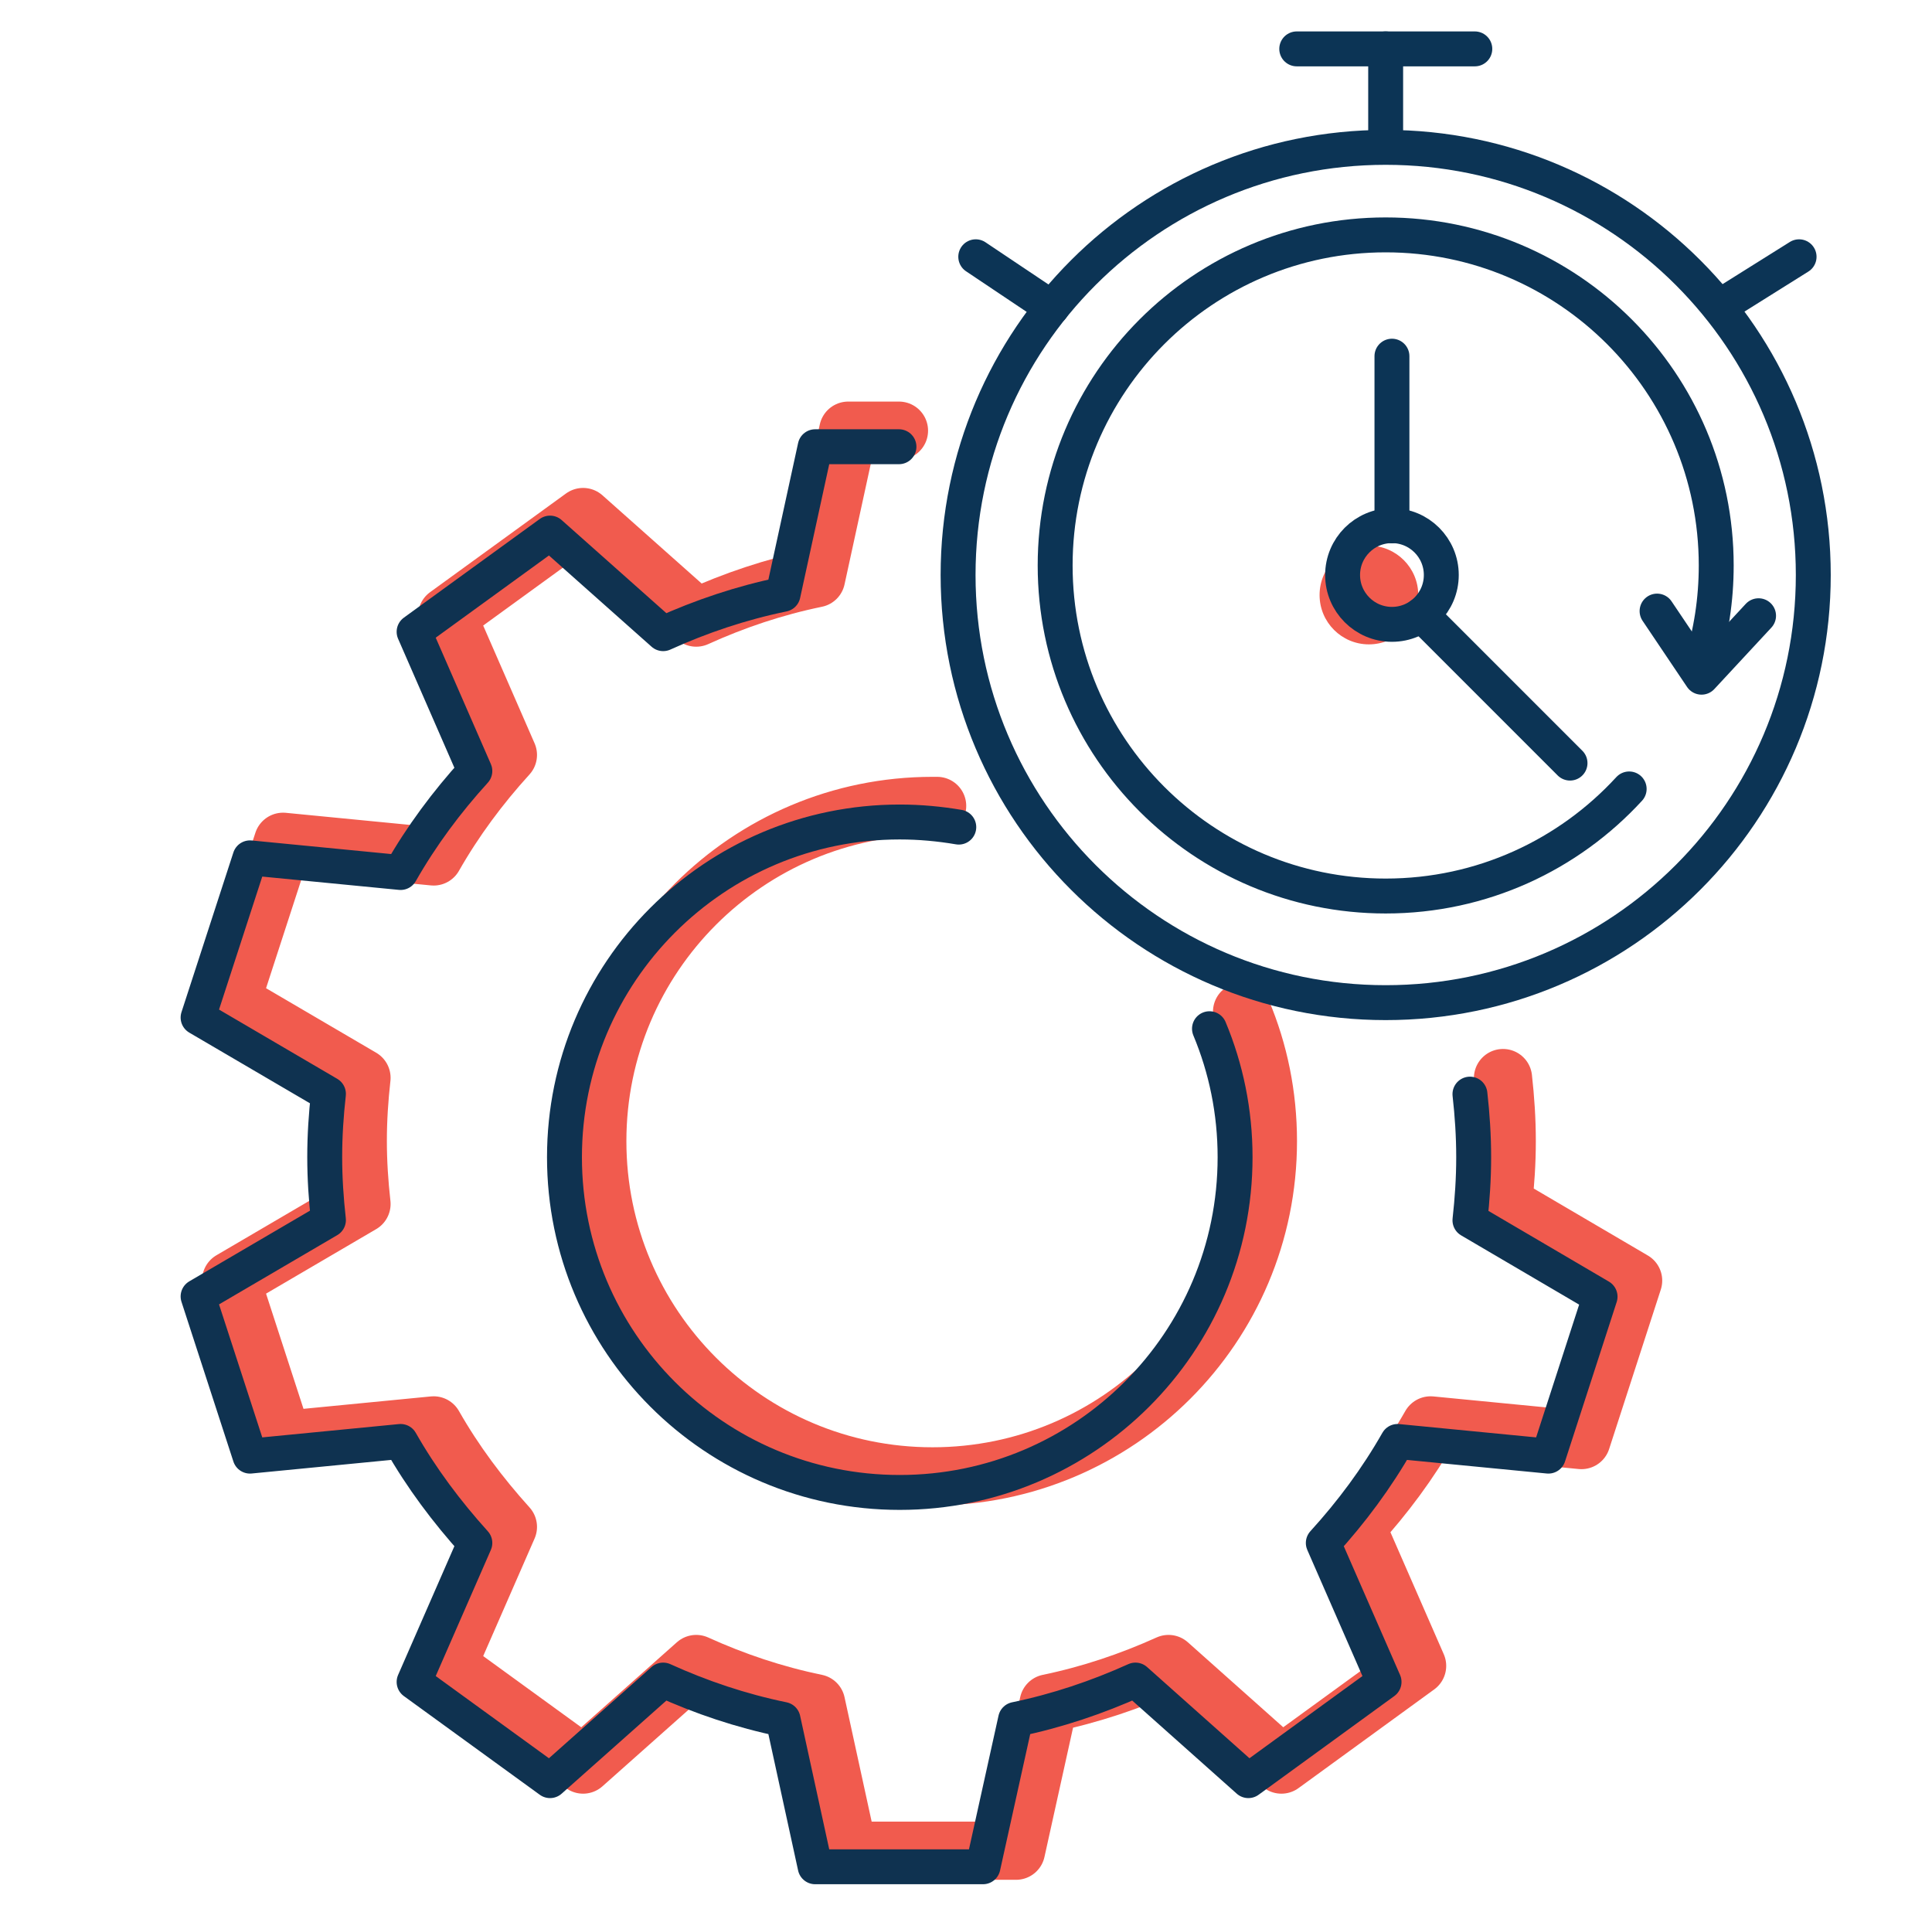 <svg width="83" height="82" viewBox="0 0 83 82" fill="none" xmlns="http://www.w3.org/2000/svg">
<path d="M38.62 18.5H36.44L35.06 24.84C33.26 25.21 31.54 25.79 29.91 26.53L25.05 22.21L19.21 26.45L21.82 32.43C20.61 33.76 19.53 35.21 18.63 36.79L12.16 36.16L9.93 43.02L15.53 46.3C15.43 47.19 15.37 48.09 15.37 49.01C15.37 49.93 15.43 50.82 15.53 51.72L9.93 55L12.16 61.86L18.63 61.23C19.53 62.81 20.61 64.25 21.82 65.59L19.21 71.56L25.05 75.8L29.91 71.48C31.54 72.22 33.26 72.8 35.06 73.17L36.44 79.5H43.65L45.05 73.17C46.84 72.8 48.56 72.22 50.2 71.48L55.05 75.8L60.88 71.56L58.27 65.59C59.49 64.25 60.56 62.81 61.46 61.23L67.94 61.86L70.16 55.01L64.57 51.73C64.67 50.83 64.73 49.94 64.73 49.02C64.73 48.1 64.67 47.2 64.57 46.31M53.36 43.46C54.08 45.17 54.47 47.05 54.47 49.02C54.47 56.98 48.02 63.42 40.06 63.42C32.1 63.42 25.66 56.97 25.66 49.02C25.66 41.07 32.11 34.62 40.06 34.62C40.13 34.62 40.2 34.62 40.26 34.62" stroke="#F15B4E" stroke-width="2.5" stroke-linecap="round" stroke-linejoin="round"/>
<path d="M38.62 19.19H35.02L33.64 25.53C31.84 25.9 30.12 26.48 28.49 27.22L23.63 22.9L17.79 27.14L20.4 33.12C19.19 34.45 18.11 35.9 17.21 37.48L10.74 36.85L8.51 43.71L14.11 46.99C14.01 47.88 13.95 48.78 13.95 49.7C13.95 50.62 14.01 51.51 14.11 52.41L8.51 55.69L10.74 62.55L17.21 61.92C18.11 63.5 19.19 64.94 20.4 66.28L17.79 72.25L23.63 76.49L28.49 72.17C30.12 72.91 31.84 73.49 33.64 73.86L35.02 80.19H42.23L43.63 73.86C45.42 73.49 47.14 72.91 48.78 72.17L53.63 76.49L59.46 72.25L56.85 66.28C58.07 64.94 59.14 63.5 60.04 61.92L66.52 62.55L68.74 55.7L63.15 52.42C63.25 51.52 63.31 50.63 63.31 49.71C63.31 48.79 63.25 47.89 63.15 47M51.96 44.19C52.67 45.89 53.06 47.75 53.06 49.71C53.06 57.67 46.61 64.11 38.65 64.11C30.69 64.11 24.25 57.66 24.25 49.71C24.25 41.76 30.7 35.31 38.65 35.31C39.52 35.31 40.37 35.39 41.19 35.53" stroke="#0F3250" stroke-width="1.5" stroke-linecap="round" stroke-linejoin="round"/>
<path d="M58.809 27.68C59.98 27.68 60.929 26.731 60.929 25.56C60.929 24.389 59.98 23.44 58.809 23.44C57.639 23.44 56.69 24.389 56.69 25.56C56.69 26.731 57.639 27.68 58.809 27.68Z" fill="#F15B4E"/>
<path d="M59.799 15.3V22.59" stroke="#0C3455" stroke-width="1.5" stroke-miterlimit="10" stroke-linecap="round"/>
<path d="M61.069 26.4L67.449 32.78" stroke="#0C3455" stroke-width="1.5" stroke-miterlimit="10" stroke-linecap="round"/>
<path d="M77.29 11.03L74.37 12.86" stroke="#0C3455" stroke-width="1.5" stroke-miterlimit="10" stroke-linecap="round"/>
<path d="M41.919 11.03L45.189 13.22" stroke="#0C3455" stroke-width="1.5" stroke-miterlimit="10" stroke-linecap="round"/>
<path d="M59.529 2.1V5.96" stroke="#0C3455" stroke-width="1.5" stroke-miterlimit="10" stroke-linecap="round"/>
<path d="M55.709 2.1H63.359" stroke="#0C3455" stroke-width="1.5" stroke-miterlimit="10" stroke-linecap="round"/>
<path d="M59.799 26.82C60.97 26.82 61.919 25.871 61.919 24.7C61.919 23.529 60.97 22.58 59.799 22.58C58.628 22.58 57.679 23.529 57.679 24.7C57.679 25.871 58.628 26.82 59.799 26.82Z" stroke="#0C3455" stroke-width="1.5" stroke-miterlimit="10" stroke-linecap="round"/>
<path d="M69.99 33.89C67.39 36.72 63.67 38.49 59.53 38.49C51.69 38.49 45.33 32.13 45.33 24.29C45.33 16.45 51.69 10.09 59.53 10.09C67.37 10.09 73.73 16.45 73.73 24.29C73.73 25.76 73.51 27.18 73.09 28.51" stroke="#0C3455" stroke-width="1.5" stroke-miterlimit="10" stroke-linecap="round"/>
<path d="M71.189 26.25L73.099 29.09L75.549 26.45" stroke="#0C3455" stroke-width="1.5" stroke-linecap="round" stroke-linejoin="round"/>
<path d="M59.53 43.07C69.675 43.07 77.9 34.845 77.9 24.7C77.9 14.555 69.675 6.33 59.53 6.33C49.384 6.33 41.16 14.555 41.16 24.7C41.16 34.845 49.384 43.07 59.53 43.07Z" stroke="#0C3455" stroke-width="1.5" stroke-miterlimit="10" stroke-linecap="round"/>
</svg>
